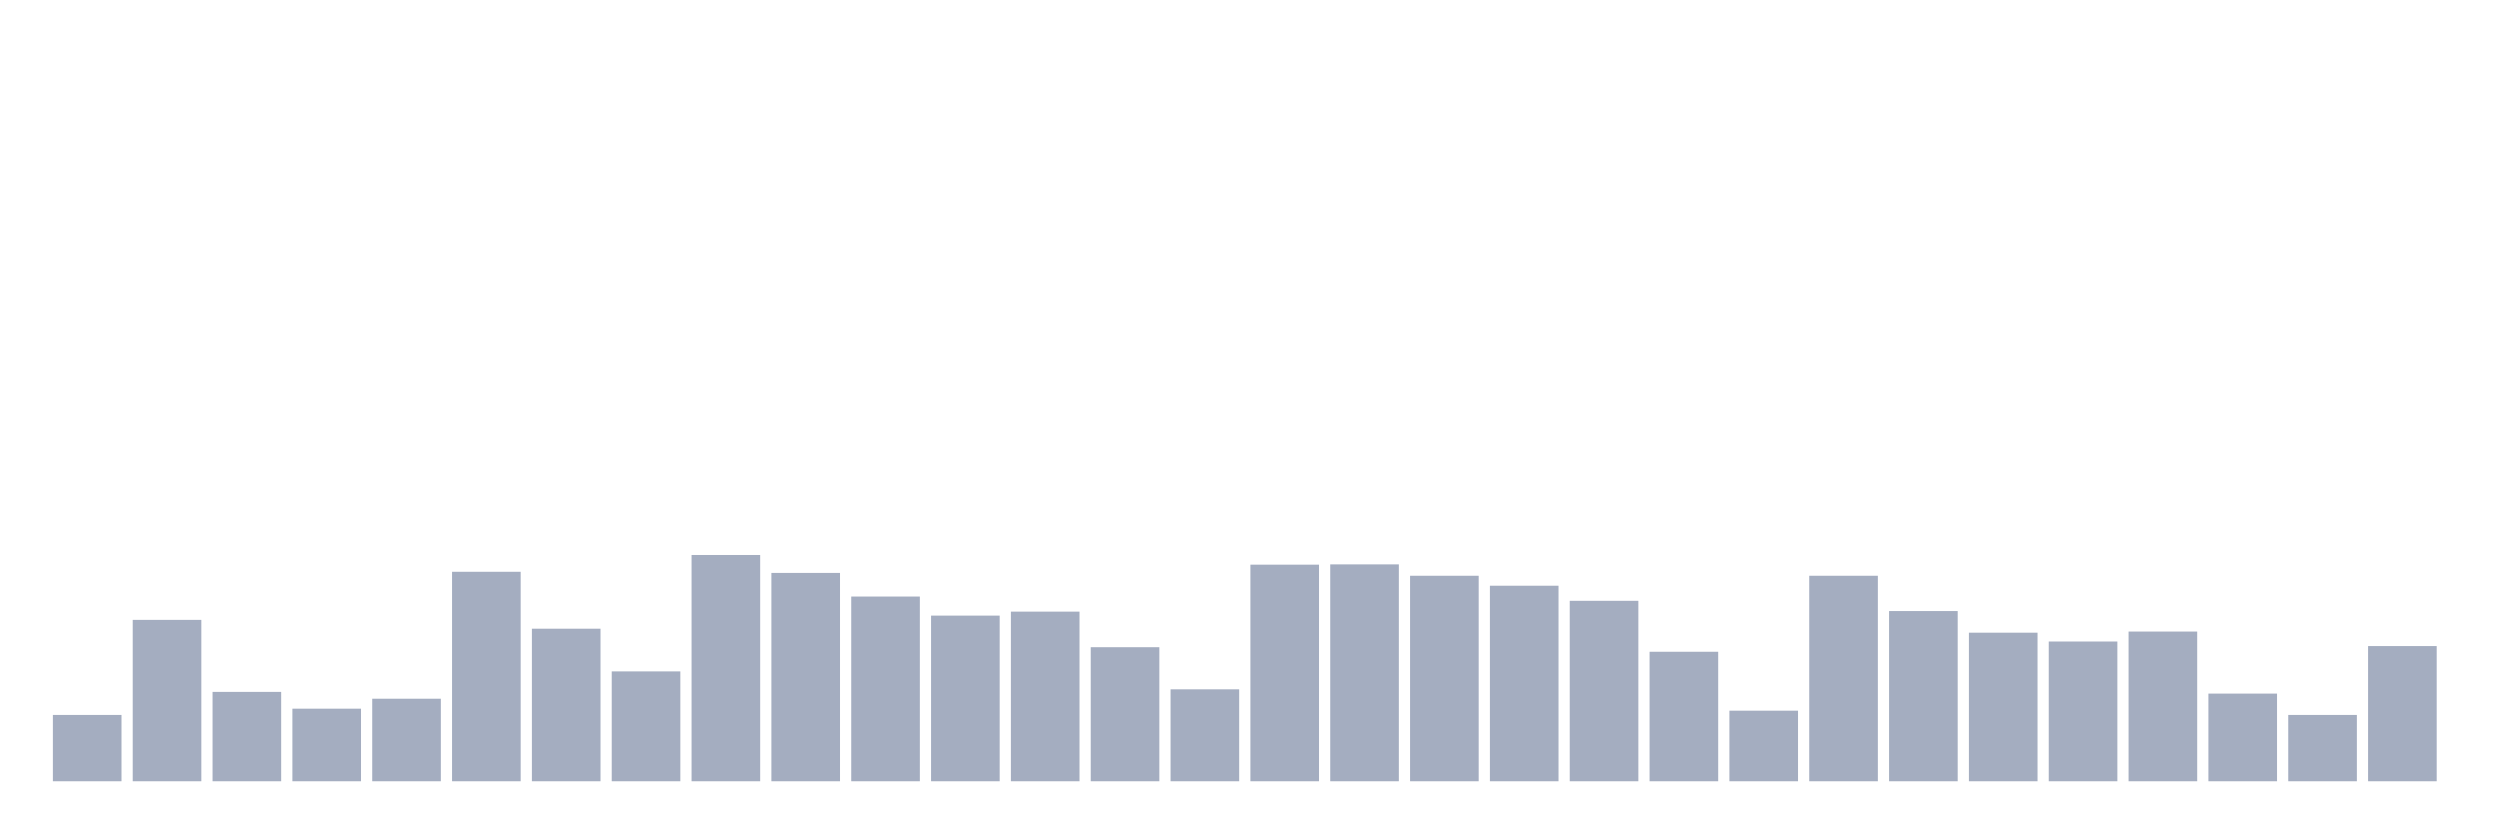 <svg xmlns="http://www.w3.org/2000/svg" viewBox="0 0 480 160"><g transform="translate(10,10)"><rect class="bar" x="0.153" width="13.175" y="127.268" height="12.732" fill="rgb(164,173,192)"></rect><rect class="bar" x="15.482" width="13.175" y="109.016" height="30.984" fill="rgb(164,173,192)"></rect><rect class="bar" x="30.81" width="13.175" y="122.842" height="17.158" fill="rgb(164,173,192)"></rect><rect class="bar" x="46.138" width="13.175" y="126.066" height="13.934" fill="rgb(164,173,192)"></rect><rect class="bar" x="61.466" width="13.175" y="124.153" height="15.847" fill="rgb(164,173,192)"></rect><rect class="bar" x="76.794" width="13.175" y="99.781" height="40.219" fill="rgb(164,173,192)"></rect><rect class="bar" x="92.123" width="13.175" y="110.71" height="29.29" fill="rgb(164,173,192)"></rect><rect class="bar" x="107.451" width="13.175" y="118.907" height="21.093" fill="rgb(164,173,192)"></rect><rect class="bar" x="122.779" width="13.175" y="96.557" height="43.443" fill="rgb(164,173,192)"></rect><rect class="bar" x="138.107" width="13.175" y="100" height="40" fill="rgb(164,173,192)"></rect><rect class="bar" x="153.436" width="13.175" y="104.536" height="35.464" fill="rgb(164,173,192)"></rect><rect class="bar" x="168.764" width="13.175" y="108.197" height="31.803" fill="rgb(164,173,192)"></rect><rect class="bar" x="184.092" width="13.175" y="107.432" height="32.568" fill="rgb(164,173,192)"></rect><rect class="bar" x="199.42" width="13.175" y="114.262" height="25.738" fill="rgb(164,173,192)"></rect><rect class="bar" x="214.748" width="13.175" y="122.35" height="17.65" fill="rgb(164,173,192)"></rect><rect class="bar" x="230.077" width="13.175" y="98.415" height="41.585" fill="rgb(164,173,192)"></rect><rect class="bar" x="245.405" width="13.175" y="98.361" height="41.639" fill="rgb(164,173,192)"></rect><rect class="bar" x="260.733" width="13.175" y="100.546" height="39.454" fill="rgb(164,173,192)"></rect><rect class="bar" x="276.061" width="13.175" y="102.459" height="37.541" fill="rgb(164,173,192)"></rect><rect class="bar" x="291.39" width="13.175" y="105.355" height="34.645" fill="rgb(164,173,192)"></rect><rect class="bar" x="306.718" width="13.175" y="115.137" height="24.863" fill="rgb(164,173,192)"></rect><rect class="bar" x="322.046" width="13.175" y="126.448" height="13.552" fill="rgb(164,173,192)"></rect><rect class="bar" x="337.374" width="13.175" y="100.546" height="39.454" fill="rgb(164,173,192)"></rect><rect class="bar" x="352.702" width="13.175" y="107.322" height="32.678" fill="rgb(164,173,192)"></rect><rect class="bar" x="368.031" width="13.175" y="111.475" height="28.525" fill="rgb(164,173,192)"></rect><rect class="bar" x="383.359" width="13.175" y="113.169" height="26.831" fill="rgb(164,173,192)"></rect><rect class="bar" x="398.687" width="13.175" y="111.257" height="28.743" fill="rgb(164,173,192)"></rect><rect class="bar" x="414.015" width="13.175" y="123.169" height="16.831" fill="rgb(164,173,192)"></rect><rect class="bar" x="429.344" width="13.175" y="127.268" height="12.732" fill="rgb(164,173,192)"></rect><rect class="bar" x="444.672" width="13.175" y="114.044" height="25.956" fill="rgb(164,173,192)"></rect></g></svg>